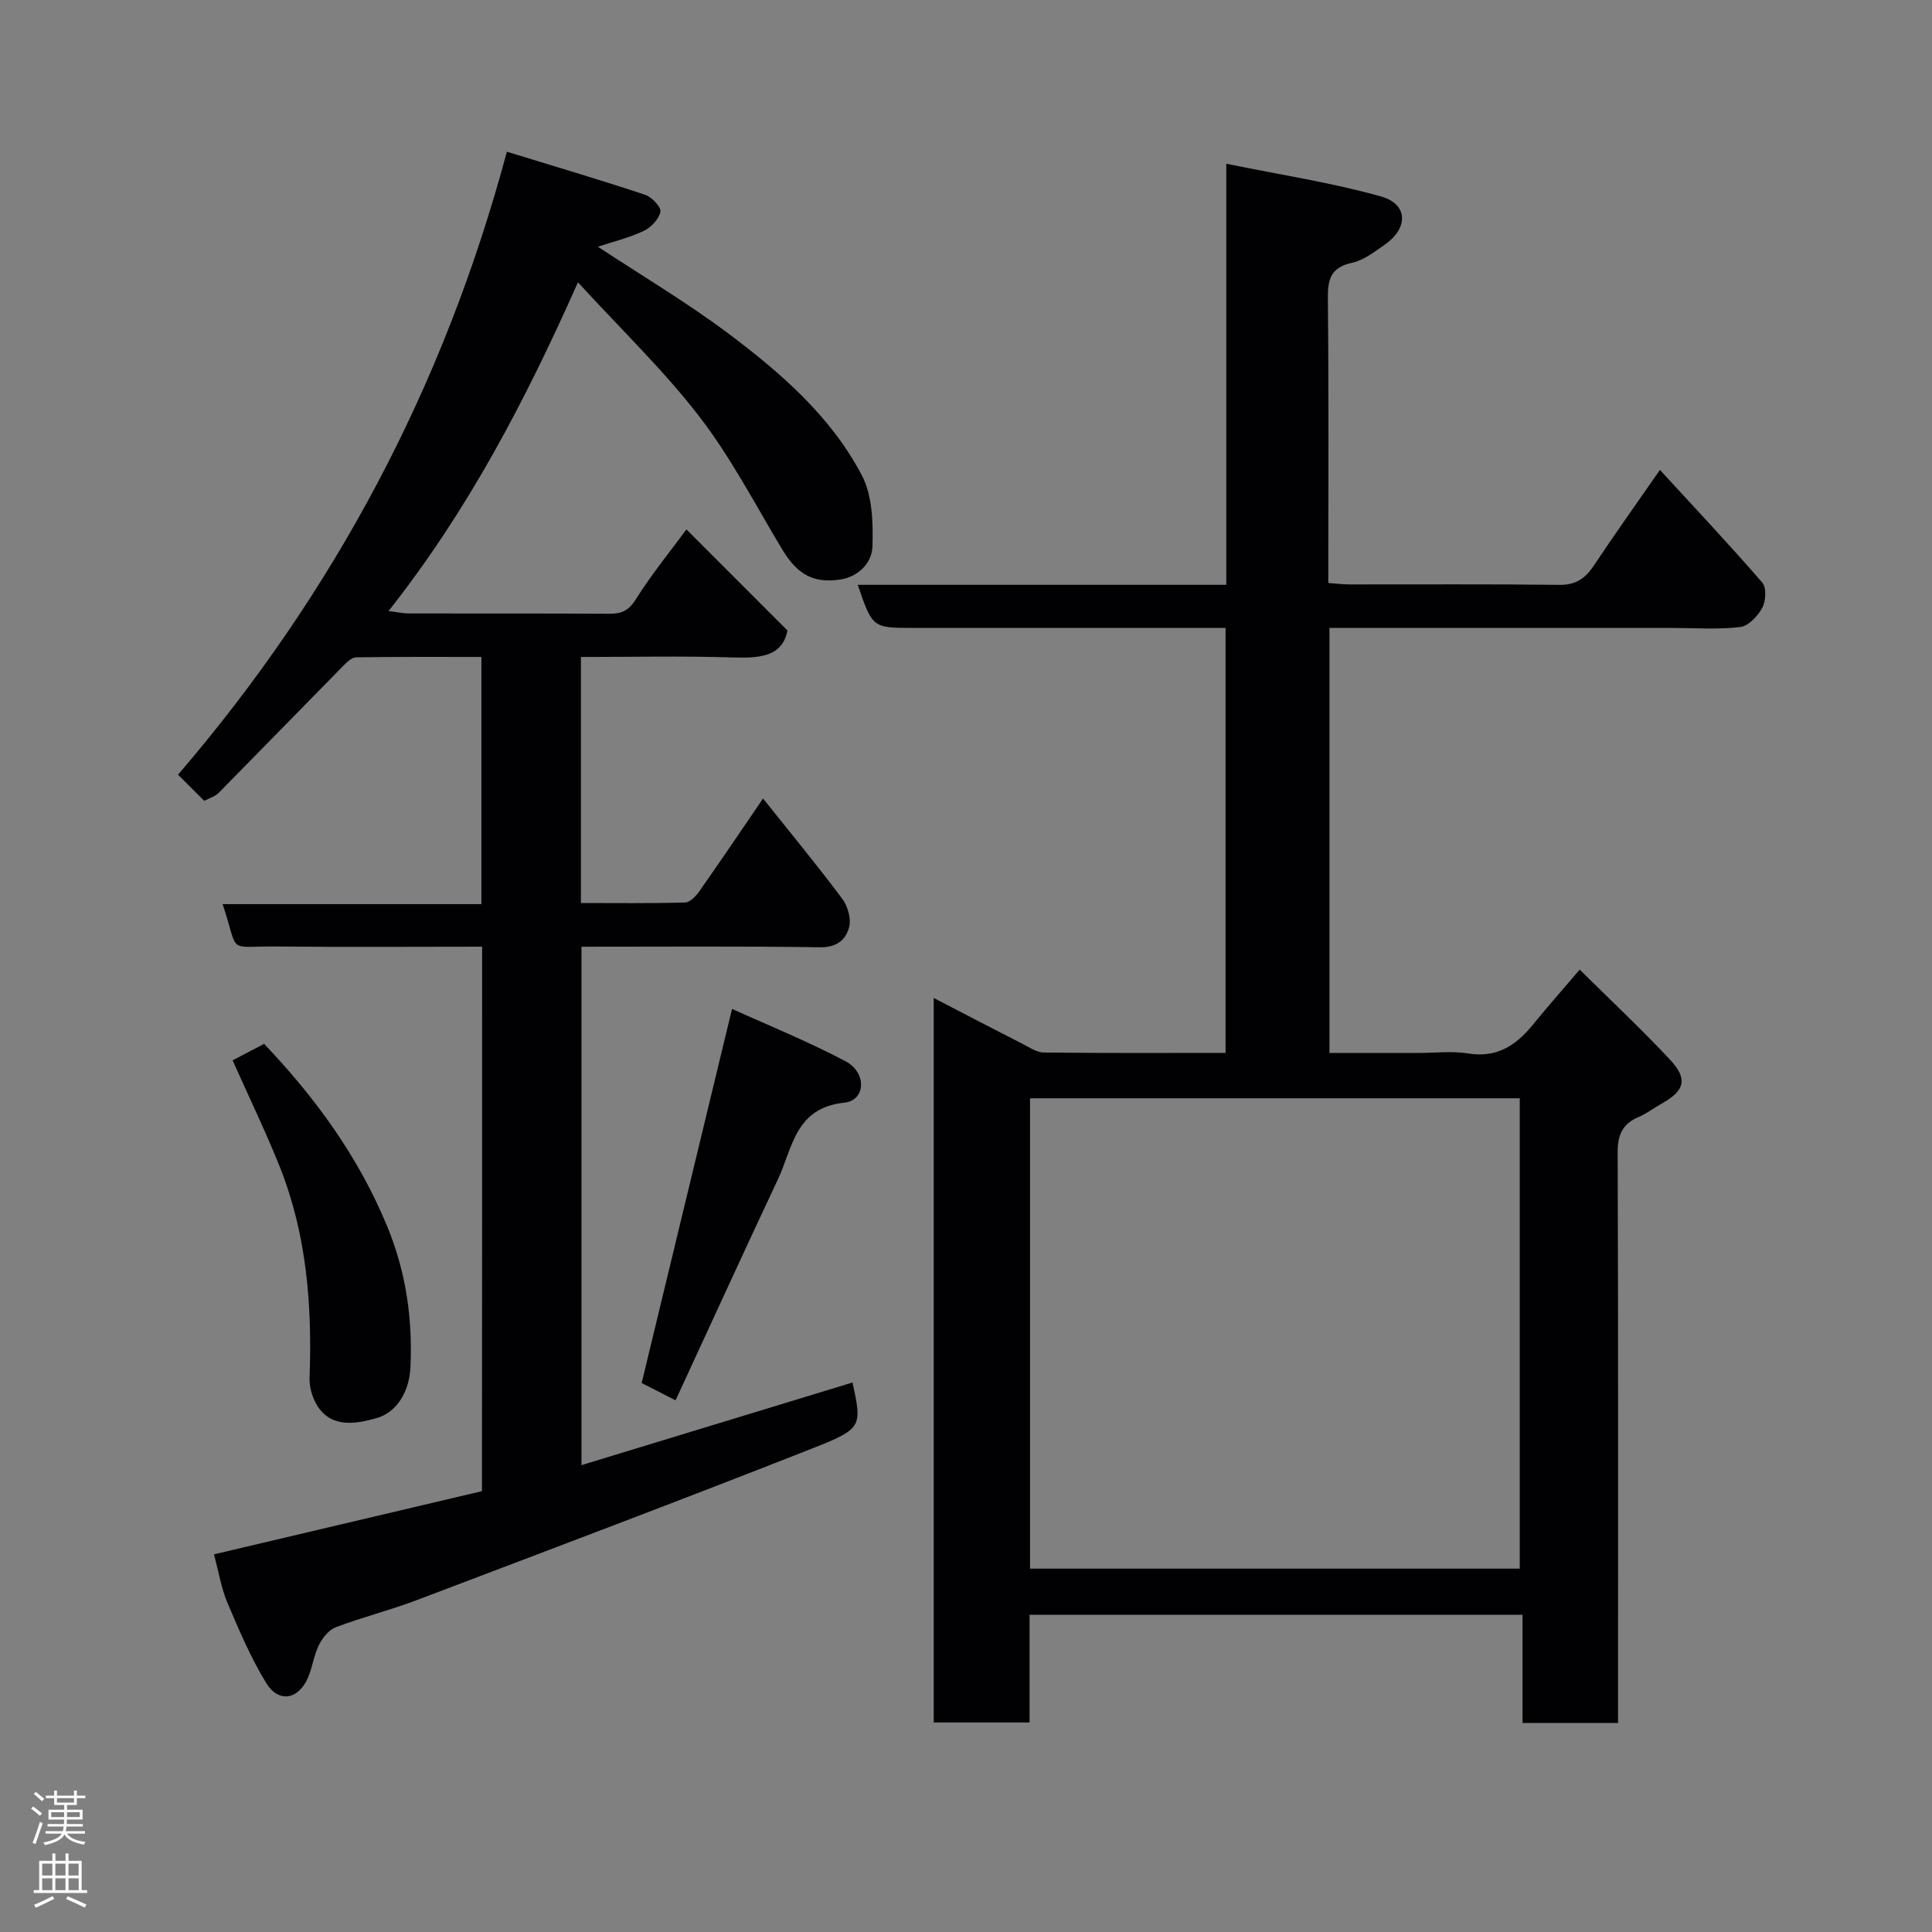 <svg enable-background="new 0 0 400 400" viewBox="0 0 400 400" xmlns="http://www.w3.org/2000/svg"><rect x="0" y="0" width="400" height="400" fill="#808080" stroke="none"/><g fill="#010103"><path d="m327.06 200.75c6.39 6.32 12.73 12.27 18.66 18.6 3.82 4.08 3.11 6.46-1.8 9.21-1.56.87-3.01 2-4.64 2.69-3.36 1.41-4.38 3.72-4.36 7.37.13 37.49.08 74.98.08 112.47v5.64c-6.69 0-12.96 0-19.78 0 0-7.31 0-14.7 0-22.41-34.26 0-67.97 0-102.06 0v22.3c-6.74 0-13.13 0-19.84 0 0-49.7 0-99.44 0-150 6.29 3.26 12.3 6.4 18.34 9.48 1.43.73 2.95 1.79 4.44 1.81 12.46.15 24.91.08 37.64.08 0-29.35 0-58.28 0-87.99-1.66 0-3.41 0-5.15 0-19.83 0-39.66 0-59.48 0-8.47 0-8.47 0-11.52-8.92h76.3c0-28.78 0-57.18 0-87.18 11.23 2.3 21.8 3.9 32.02 6.77 5.63 1.58 5.72 6.53.83 9.95-2.13 1.49-4.36 3.25-6.79 3.78-4.35.94-5.07 3.3-5.03 7.31.2 19.49.09 38.98.09 58.99 1.53.11 2.95.3 4.36.3 14.5.02 28.99-.09 43.49.09 3.48.04 5.42-1.41 7.2-4.1 4.24-6.38 8.7-12.62 13.61-19.7 7.36 8.02 14.44 15.53 21.19 23.33.9 1.04.75 3.82 0 5.22-.92 1.71-2.86 3.78-4.57 3.98-4.6.55-9.31.19-13.97.19-21.83 0-43.65 0-65.48 0-1.79 0-3.57 0-5.59 0v88h18.26c3.5 0 7.07-.45 10.48.1 5.85.94 9.79-1.59 13.24-5.79 3.01-3.7 6.16-7.27 9.83-11.57zm-12.41 124.02c0-32.75 0-65.12 0-97.38-34.05 0-67.76 0-101.39 0v97.38z"/><path d="m99.82 196c-14.52 0-28.5.11-42.48-.04-10.64-.11-7.71 1.84-11.25-8.77h53.58c0-17.22 0-33.94 0-51.18-8.7 0-17.31-.05-25.92.08-.9.01-1.92.98-2.65 1.73-8.63 8.77-17.2 17.59-25.84 26.35-.74.74-1.9 1.06-2.97 1.64-1.74-1.74-3.39-3.38-5.43-5.42 32.27-37.59 55.04-80.24 68.08-128.98 10.09 3.1 19.39 5.85 28.58 8.9 1.4.46 3.4 2.55 3.21 3.53-.28 1.52-1.95 3.26-3.48 3.98-3.05 1.44-6.4 2.24-9.47 3.26 9.07 5.98 18.44 11.53 27.09 18.02 10.82 8.13 21.17 17.12 27.56 29.3 2.2 4.2 2.36 9.84 2.2 14.78-.11 3.27-2.79 6.21-6.65 6.8-5.65.85-8.94-1.08-12.09-6.32-5.54-9.23-10.54-18.9-17.07-27.38-7.31-9.51-16.07-17.91-25.16-27.83-10.96 24.65-22.79 47.26-39.22 68.06 1.78.22 2.95.49 4.13.5 13.83.03 27.66-.03 41.49.06 2.53.02 4.05-.56 5.55-2.95 3.29-5.23 7.23-10.05 10.51-14.51 6.88 6.88 13.77 13.77 20.91 20.92-1.06 5.57-5.97 5.76-11.6 5.58-10.29-.32-20.59-.09-31.16-.09v50.94c7.11 0 14.36.1 21.6-.11 1.02-.03 2.25-1.36 2.96-2.38 4.3-6.11 8.48-12.31 13.15-19.15 5.7 7.15 11.19 13.8 16.35 20.69 1.14 1.52 1.91 4.07 1.5 5.82-.64 2.68-2.52 4.34-6.05 4.29-16.32-.24-32.65-.11-49.39-.11v107.33c18.86-5.75 37.49-11.43 56.12-17.11 1.94 9.09 2.12 9.54-8.27 13.63-27.25 10.73-54.65 21.07-82.04 31.46-5.47 2.07-11.18 3.5-16.65 5.57-1.45.55-2.78 2.2-3.51 3.67-1.07 2.16-1.35 4.7-2.34 6.92-1.97 4.43-6.03 5.12-8.57.99-3.21-5.22-5.63-10.96-8.04-16.62-1.26-2.96-1.77-6.24-2.79-10.04 18.32-4.32 36.87-8.69 55.48-13.08.04-37.58.04-74.85.04-112.73z"/><path d="m48.16 219.53c1.96-1.02 4.08-2.13 6.52-3.41 10.59 11.13 19.53 23.34 25.49 37.8 3.92 9.51 5.29 19.21 4.8 29.3-.24 4.79-2.76 9.2-7.02 10.39-3.83 1.07-9.15 2.28-12.22-2.51-1.05-1.64-1.71-3.9-1.64-5.85.55-14.9-.57-29.57-6.12-43.56-2.95-7.4-6.44-14.58-9.81-22.16z"/><path d="m139.87 289.92c-3.47-1.77-5.61-2.87-7.02-3.58 6.24-25.81 12.33-51.06 18.71-77.46 7.31 3.32 15.61 6.68 23.48 10.83 4.48 2.36 4.21 8.12-.25 8.59-10.2 1.07-10.67 9.38-13.72 15.84-7.07 15.02-13.96 30.13-21.2 45.78z"/></g><path d="m6.44 374.46.42-.45c.65.47 1.27.95 1.85 1.44l-.45.49c-.65-.56-1.25-1.06-1.82-1.48m.93 7.33-.63-.26c.55-1.36 1.05-2.8 1.52-4.33.19.1.38.19.59.27-.46 1.29-.95 2.73-1.48 4.32m-.38-10.38.44-.42c.43.34 1.01.82 1.74 1.44l-.49.49c-.53-.51-1.09-1.01-1.69-1.51m2.5.35h1.72v-1.04h.59v1.04h3.52v-1.04h.59v1.04h1.75v.53h-1.75v1.42h-2.03v.97h3.22v2.03h-3.24c0 .35-.01.66-.03.93h3.32v.53h-3.37c-.03.27-.08.58-.15.94h3.96v.53h-3.71c.67.92 1.93 1.48 3.79 1.68-.13.24-.23.44-.29.59-2.13-.38-3.48-1.08-4.04-2.12-.43.97-1.77 1.72-4.03 2.23-.09-.19-.2-.37-.33-.55 2.1-.42 3.37-1.03 3.81-1.83h-3.36v-.53h3.58c.08-.29.13-.61.16-.94h-3.33v-.53h3.39c.02-.27.04-.58.04-.93h-3.23v-2.03h3.25v-.97h-2.07v-1.42h-1.73zm1.12 3.44v1h2.65c.01-.3.02-.44.01-.4v-.25-.35zm1.19-2h3.52v-.91h-3.52zm4.71 2h-2.63v.59c0 .16-.01.28-.01.4h2.64z" fill="#fcfafa"/><path d="m13.56 383.74h.63v1.52h2.72v6.07h1.13v.6h-11.06v-.6h1.13v-6.07h2.73v-1.52h.63v1.52h2.1v-1.52zm-2.69 8.83.38.56c-1.24.63-2.53 1.25-3.85 1.85-.1-.21-.21-.42-.34-.63 1.36-.55 2.63-1.15 3.81-1.78m-2.13-4.27h2.1v-2.45h-2.1zm0 3.04h2.1v-2.46h-2.1zm2.72-3.04h2.1v-2.45h-2.1zm0 3.04h2.1v-2.46h-2.1zm6.07 3.6c-1.41-.71-2.7-1.3-3.86-1.78l.35-.56c1.45.62 2.75 1.19 3.88 1.72zm-1.25-9.09h-2.1v2.45h2.1zm-2.09 5.49h2.1v-2.46h-2.1z" fill="#fcfafa"/></svg>